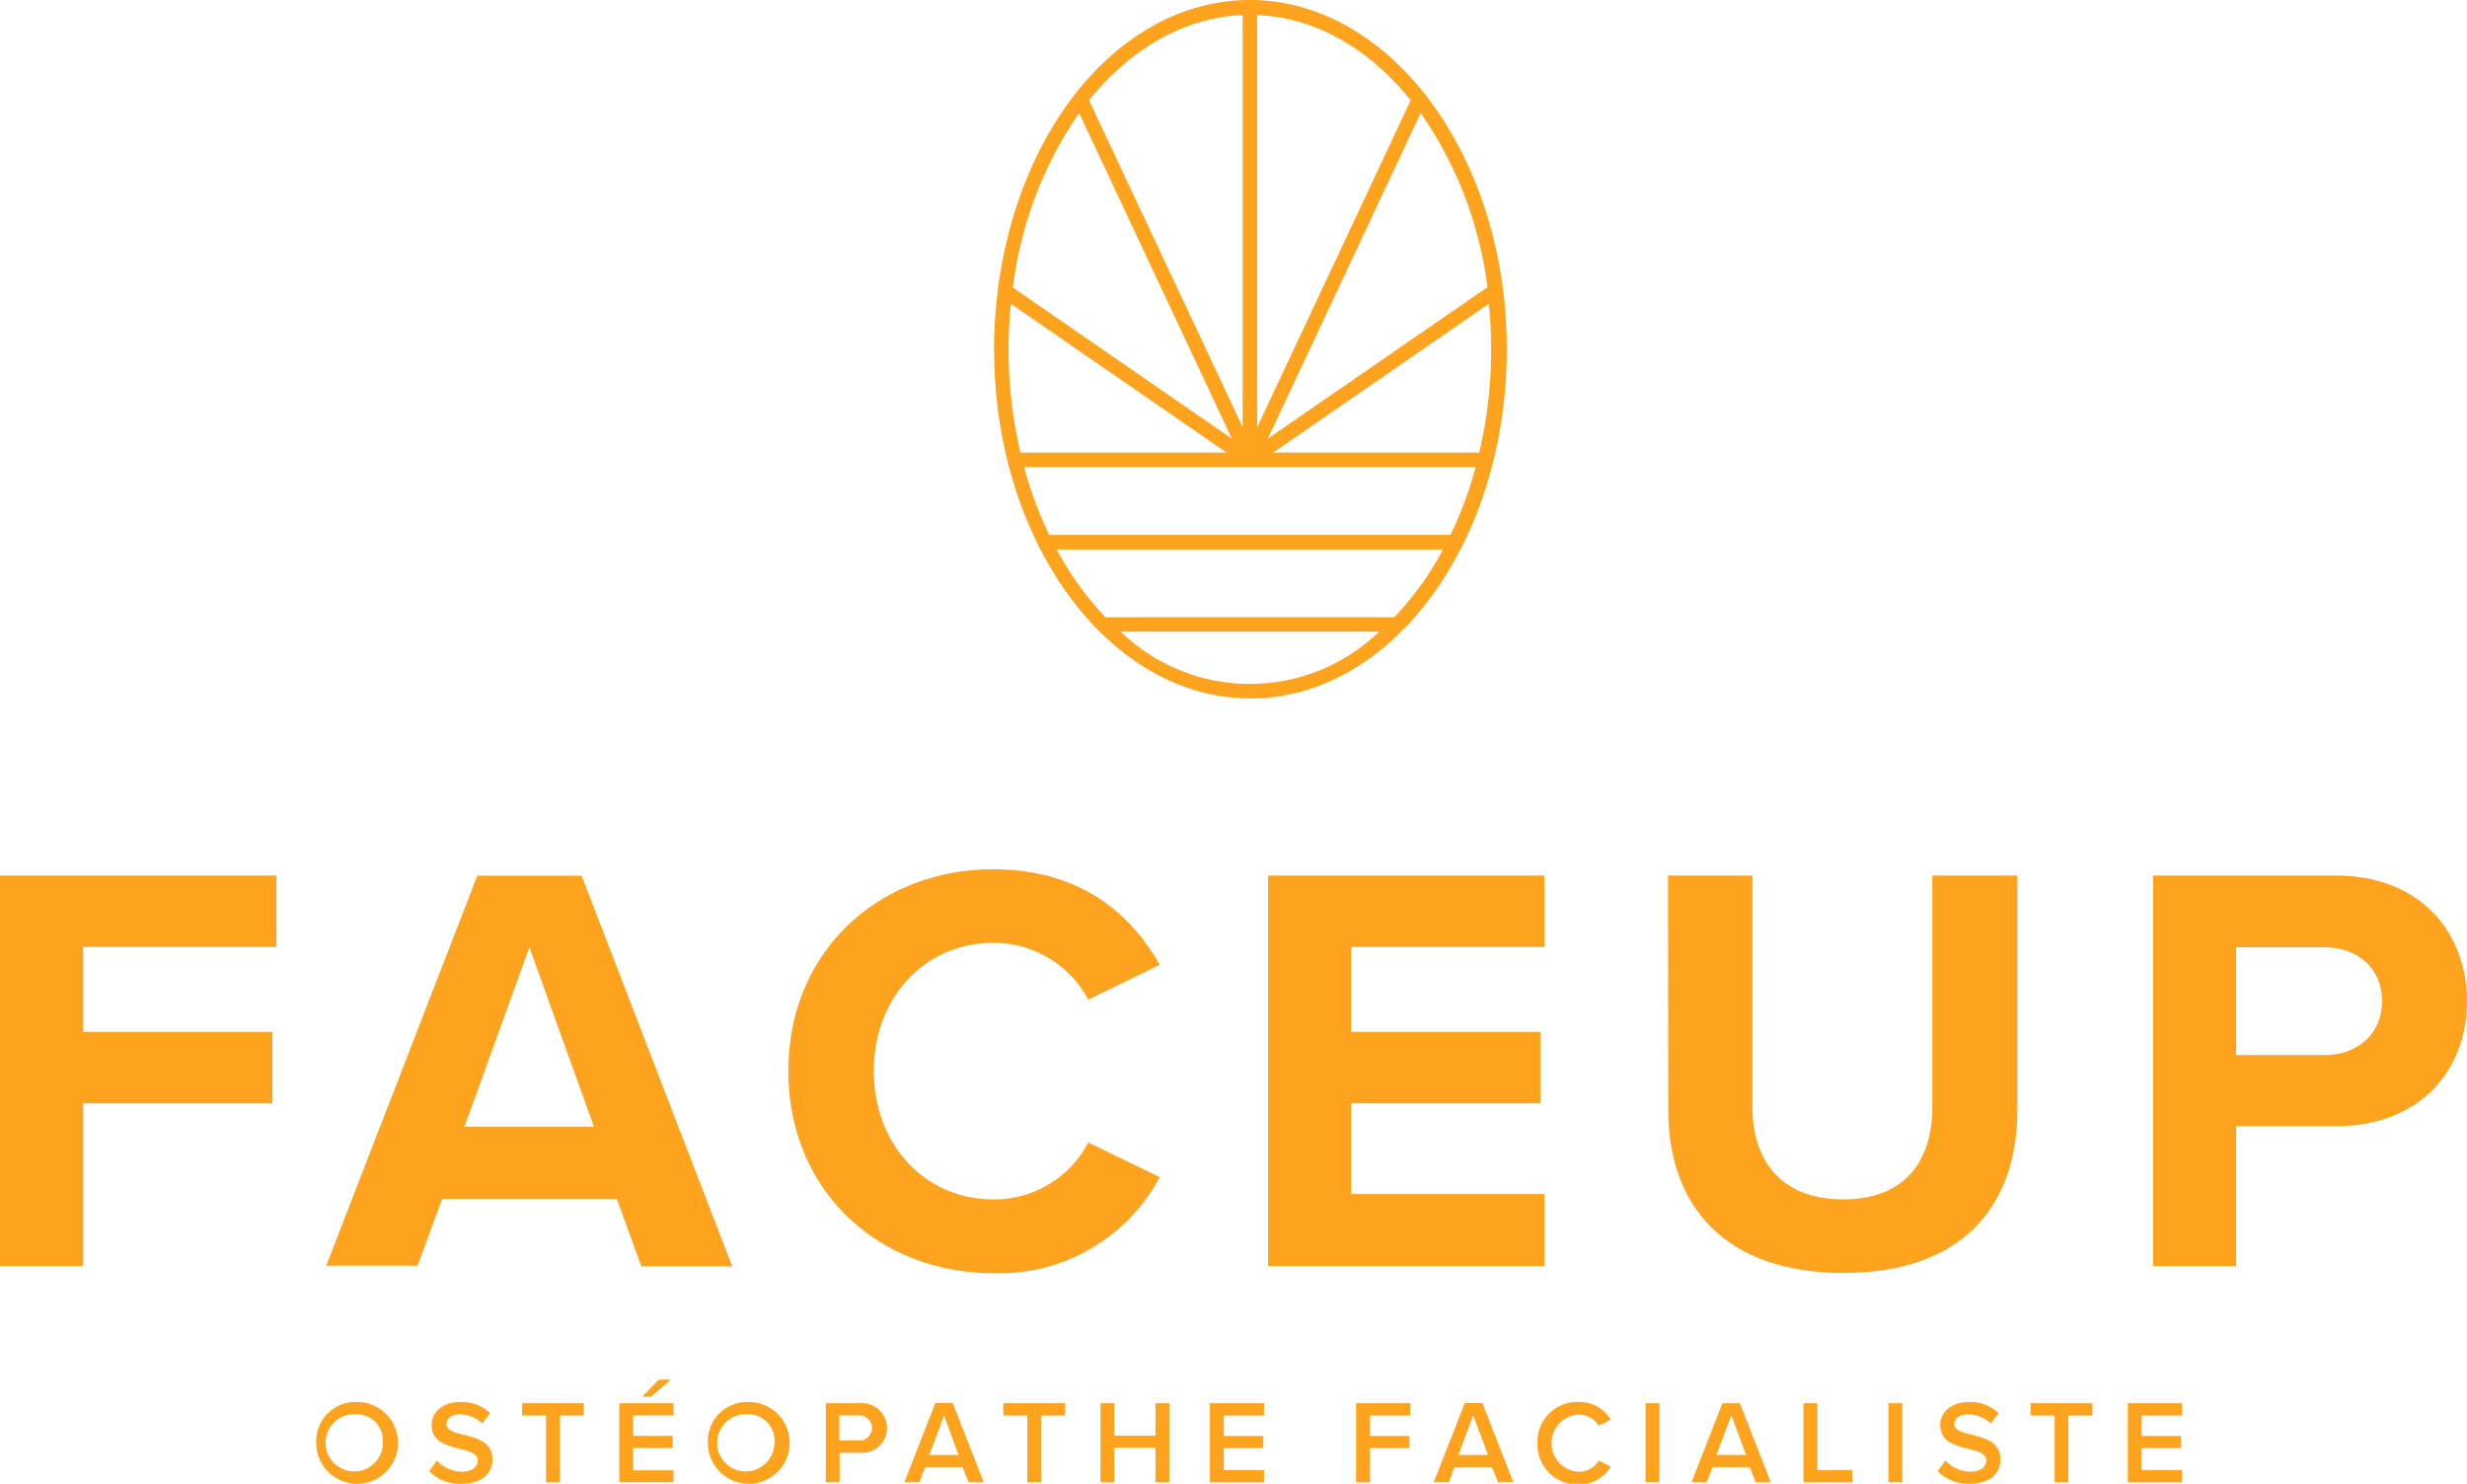 <svg xmlns="http://www.w3.org/2000/svg" viewBox="0 0 221.34 133.13"><defs><style>.cls-1{fill:#fea31e;}</style></defs><title>Fichier 1</title><g id="Calque_2" data-name="Calque 2"><g id="Calque_1-2" data-name="Calque 1"><path class="cls-1" d="M112.14,0c-5.86,0-11.44,3-15.71,8.48-4.6,5.9-7.24,14.23-7.24,22.86,0,17.27,10.3,31.33,23,31.33s23-14.06,23-31.33S124.79,0,112.14,0M91.88,41.91H132.4A35.35,35.35,0,0,1,130.14,48h-36a35.35,35.35,0,0,1-2.26-6.08m18.65-2.55L90.88,25.8a35.12,35.12,0,0,1,5.94-15.66Zm22.88-13.57L113.75,39.36l13.71-29.22a35,35,0,0,1,6,15.65M126.57,9,112.79,38.35v-37c5.28.22,10.1,3.07,13.78,7.65M111.49,1.32v37L97.71,9c3.82-4.74,8.67-7.44,13.78-7.65M90.7,27.26l19.35,13.35H91.55a40.94,40.94,0,0,1-1.06-9.27c0-1.38.08-2.74.21-4.08m9.85,29.42h23.18a16.67,16.67,0,0,1-23.18,0m24.55-1.3H99.18A27.89,27.89,0,0,1,94.8,49.3h34.68a27.89,27.89,0,0,1-4.38,6.08m7.62-14.77H114.23l19.35-13.35c.13,1.33.21,2.69.21,4.08a40.38,40.38,0,0,1-1.07,9.27"/><path class="cls-1" d="M32,125.8a3.67,3.67,0,1,1-3.63,3.66A3.52,3.52,0,0,1,32,125.8m0,1.1a2.57,2.57,0,1,0,2.35,2.56A2.35,2.35,0,0,0,32,126.9"/><path class="cls-1" d="M39.2,131.05a3.06,3.06,0,0,0,2.24,1c1,0,1.43-.5,1.43-1,0-.64-.76-.83-1.62-1.05-1.16-.29-2.52-.63-2.52-2.13,0-1.17,1-2.07,2.58-2.07a3.68,3.68,0,0,1,2.66,1l-.71.92a2.89,2.89,0,0,0-2-.81c-.74,0-1.2.35-1.2.89s.72.73,1.56.94c1.17.3,2.56.66,2.56,2.2,0,1.18-.83,2.19-2.74,2.19A3.77,3.77,0,0,1,38.51,132Z"/><polygon class="cls-1" points="48.99 127.01 46.84 127.01 46.84 125.91 52.38 125.91 52.38 127.01 50.24 127.01 50.24 133.01 48.99 133.01 48.99 127.01"/><path class="cls-1" d="M55.56,125.91h4.86V127H56.81v1.84h3.54v1.09H56.81v2h3.61V133H55.56Zm2.07-.59,1.48-1.53h1.07l-1.76,1.53Z"/><path class="cls-1" d="M67.13,125.8a3.67,3.67,0,1,1-3.62,3.66,3.52,3.52,0,0,1,3.62-3.66m0,1.1a2.57,2.57,0,1,0,2.35,2.56,2.35,2.35,0,0,0-2.35-2.56"/><path class="cls-1" d="M74.09,125.91H77.2a2.23,2.23,0,1,1,0,4.45H75.33V133H74.09ZM77,127h-1.7v2.25H77A1.13,1.13,0,1,0,77,127"/><path class="cls-1" d="M86.38,131.65H83L82.5,133H81.14l2.78-7.1h1.56l2.78,7.1H86.9Zm-3-1.1H86L84.7,127Z"/><polygon class="cls-1" points="92.17 127.01 90.02 127.01 90.02 125.91 95.56 125.91 95.56 127.01 93.41 127.01 93.41 133.01 92.17 133.01 92.17 127.01"/><polygon class="cls-1" points="103.67 129.91 99.98 129.91 99.98 133.01 98.74 133.01 98.74 125.91 99.98 125.91 99.98 128.82 103.67 128.82 103.67 125.91 104.92 125.91 104.92 133.01 103.67 133.01 103.67 129.91"/><polygon class="cls-1" points="108.55 125.91 113.41 125.91 113.41 127.01 109.8 127.01 109.8 128.85 113.34 128.85 113.34 129.94 109.8 129.94 109.8 131.91 113.41 131.91 113.41 133.01 108.55 133.01 108.55 125.91"/><polygon class="cls-1" points="121.67 125.91 126.53 125.91 126.53 127.01 122.92 127.01 122.92 128.85 126.46 128.85 126.46 129.94 122.92 129.94 122.92 133.01 121.67 133.01 121.67 125.91"/><path class="cls-1" d="M133.85,131.65h-3.36L130,133h-1.36l2.78-7.1H133l2.78,7.1h-1.36Zm-3-1.1h2.66L132.17,127Z"/><path class="cls-1" d="M137.94,129.46a3.56,3.56,0,0,1,3.67-3.66,3.25,3.25,0,0,1,2.91,1.59l-1.07.54a2.14,2.14,0,0,0-1.84-1,2.57,2.57,0,0,0,0,5.13,2.11,2.11,0,0,0,1.84-1l1.07.54a3.26,3.26,0,0,1-2.91,1.59,3.56,3.56,0,0,1-3.67-3.67"/><rect class="cls-1" x="147.64" y="125.91" width="1.24" height="7.09"/><path class="cls-1" d="M157,131.65h-3.36l-.52,1.36h-1.36l2.78-7.1h1.56l2.78,7.1h-1.36Zm-3-1.1h2.66L155.34,127Z"/><polygon class="cls-1" points="161.81 125.91 163.05 125.91 163.05 131.91 166.18 131.91 166.18 133.01 161.81 133.01 161.81 125.91"/><rect class="cls-1" x="169.43" y="125.91" width="1.24" height="7.09"/><path class="cls-1" d="M174.54,131.05a3.08,3.08,0,0,0,2.25,1c1,0,1.42-.5,1.42-1,0-.64-.75-.83-1.61-1.05-1.16-.29-2.52-.63-2.52-2.13,0-1.17,1-2.07,2.58-2.07a3.68,3.68,0,0,1,2.66,1l-.71.92a2.92,2.92,0,0,0-2.06-.81c-.73,0-1.2.35-1.2.89s.72.73,1.57.94c1.17.3,2.56.66,2.56,2.2,0,1.18-.83,2.19-2.75,2.19a3.8,3.8,0,0,1-2.88-1.12Z"/><polygon class="cls-1" points="184.34 127.01 182.19 127.01 182.19 125.91 187.73 125.91 187.73 127.01 185.58 127.01 185.58 133.01 184.34 133.01 184.34 127.01"/><polygon class="cls-1" points="190.91 125.91 195.77 125.91 195.77 127.01 192.15 127.01 192.15 128.85 195.69 128.85 195.69 129.94 192.15 129.94 192.15 131.91 195.77 131.91 195.77 133.01 190.91 133.01 190.91 125.91"/><polygon class="cls-1" points="0 78.56 24.8 78.56 24.8 84.97 7.46 84.97 7.46 92.59 24.44 92.59 24.44 99 7.46 99 7.46 113.61 0 113.61 0 78.56"/><path class="cls-1" d="M55.34,107.57H39.67l-2.2,6h-8.2l13.56-35h9.35l13.51,35.05H57.54ZM41.67,101.1H53.29L47.5,85Z"/><path class="cls-1" d="M70.73,96.11C70.73,85.34,78.88,78,89.12,78c8,0,12.46,4.2,14.93,8.57L97.64,89.7a9.61,9.61,0,0,0-8.52-5.1C83,84.6,78.4,89.49,78.4,96.11S83,107.62,89.12,107.62a9.51,9.51,0,0,0,8.52-5.1l6.41,3.1a16.28,16.28,0,0,1-14.93,8.62c-10.24,0-18.39-7.36-18.39-18.13"/><polygon class="cls-1" points="113.77 78.56 138.57 78.56 138.57 84.97 121.23 84.97 121.23 92.59 138.21 92.59 138.21 99 121.23 99 121.23 107.14 138.57 107.14 138.57 113.61 113.77 113.61 113.77 78.56"/><path class="cls-1" d="M149.66,78.56h7.57V99.37c0,4.88,2.68,8.25,8.14,8.25s8-3.37,8-8.25V78.56H181v21c0,8.72-5,14.66-15.61,14.66s-15.71-6-15.71-14.61Z"/><path class="cls-1" d="M193.17,78.56h16.4c7.62,0,11.77,5.15,11.77,11.3s-4.21,11.19-11.77,11.19h-8.94v12.56h-7.46ZM208.57,85h-7.94v9.67h7.94c2.94,0,5.15-1.89,5.15-4.84S211.51,85,208.57,85"/></g></g></svg>
